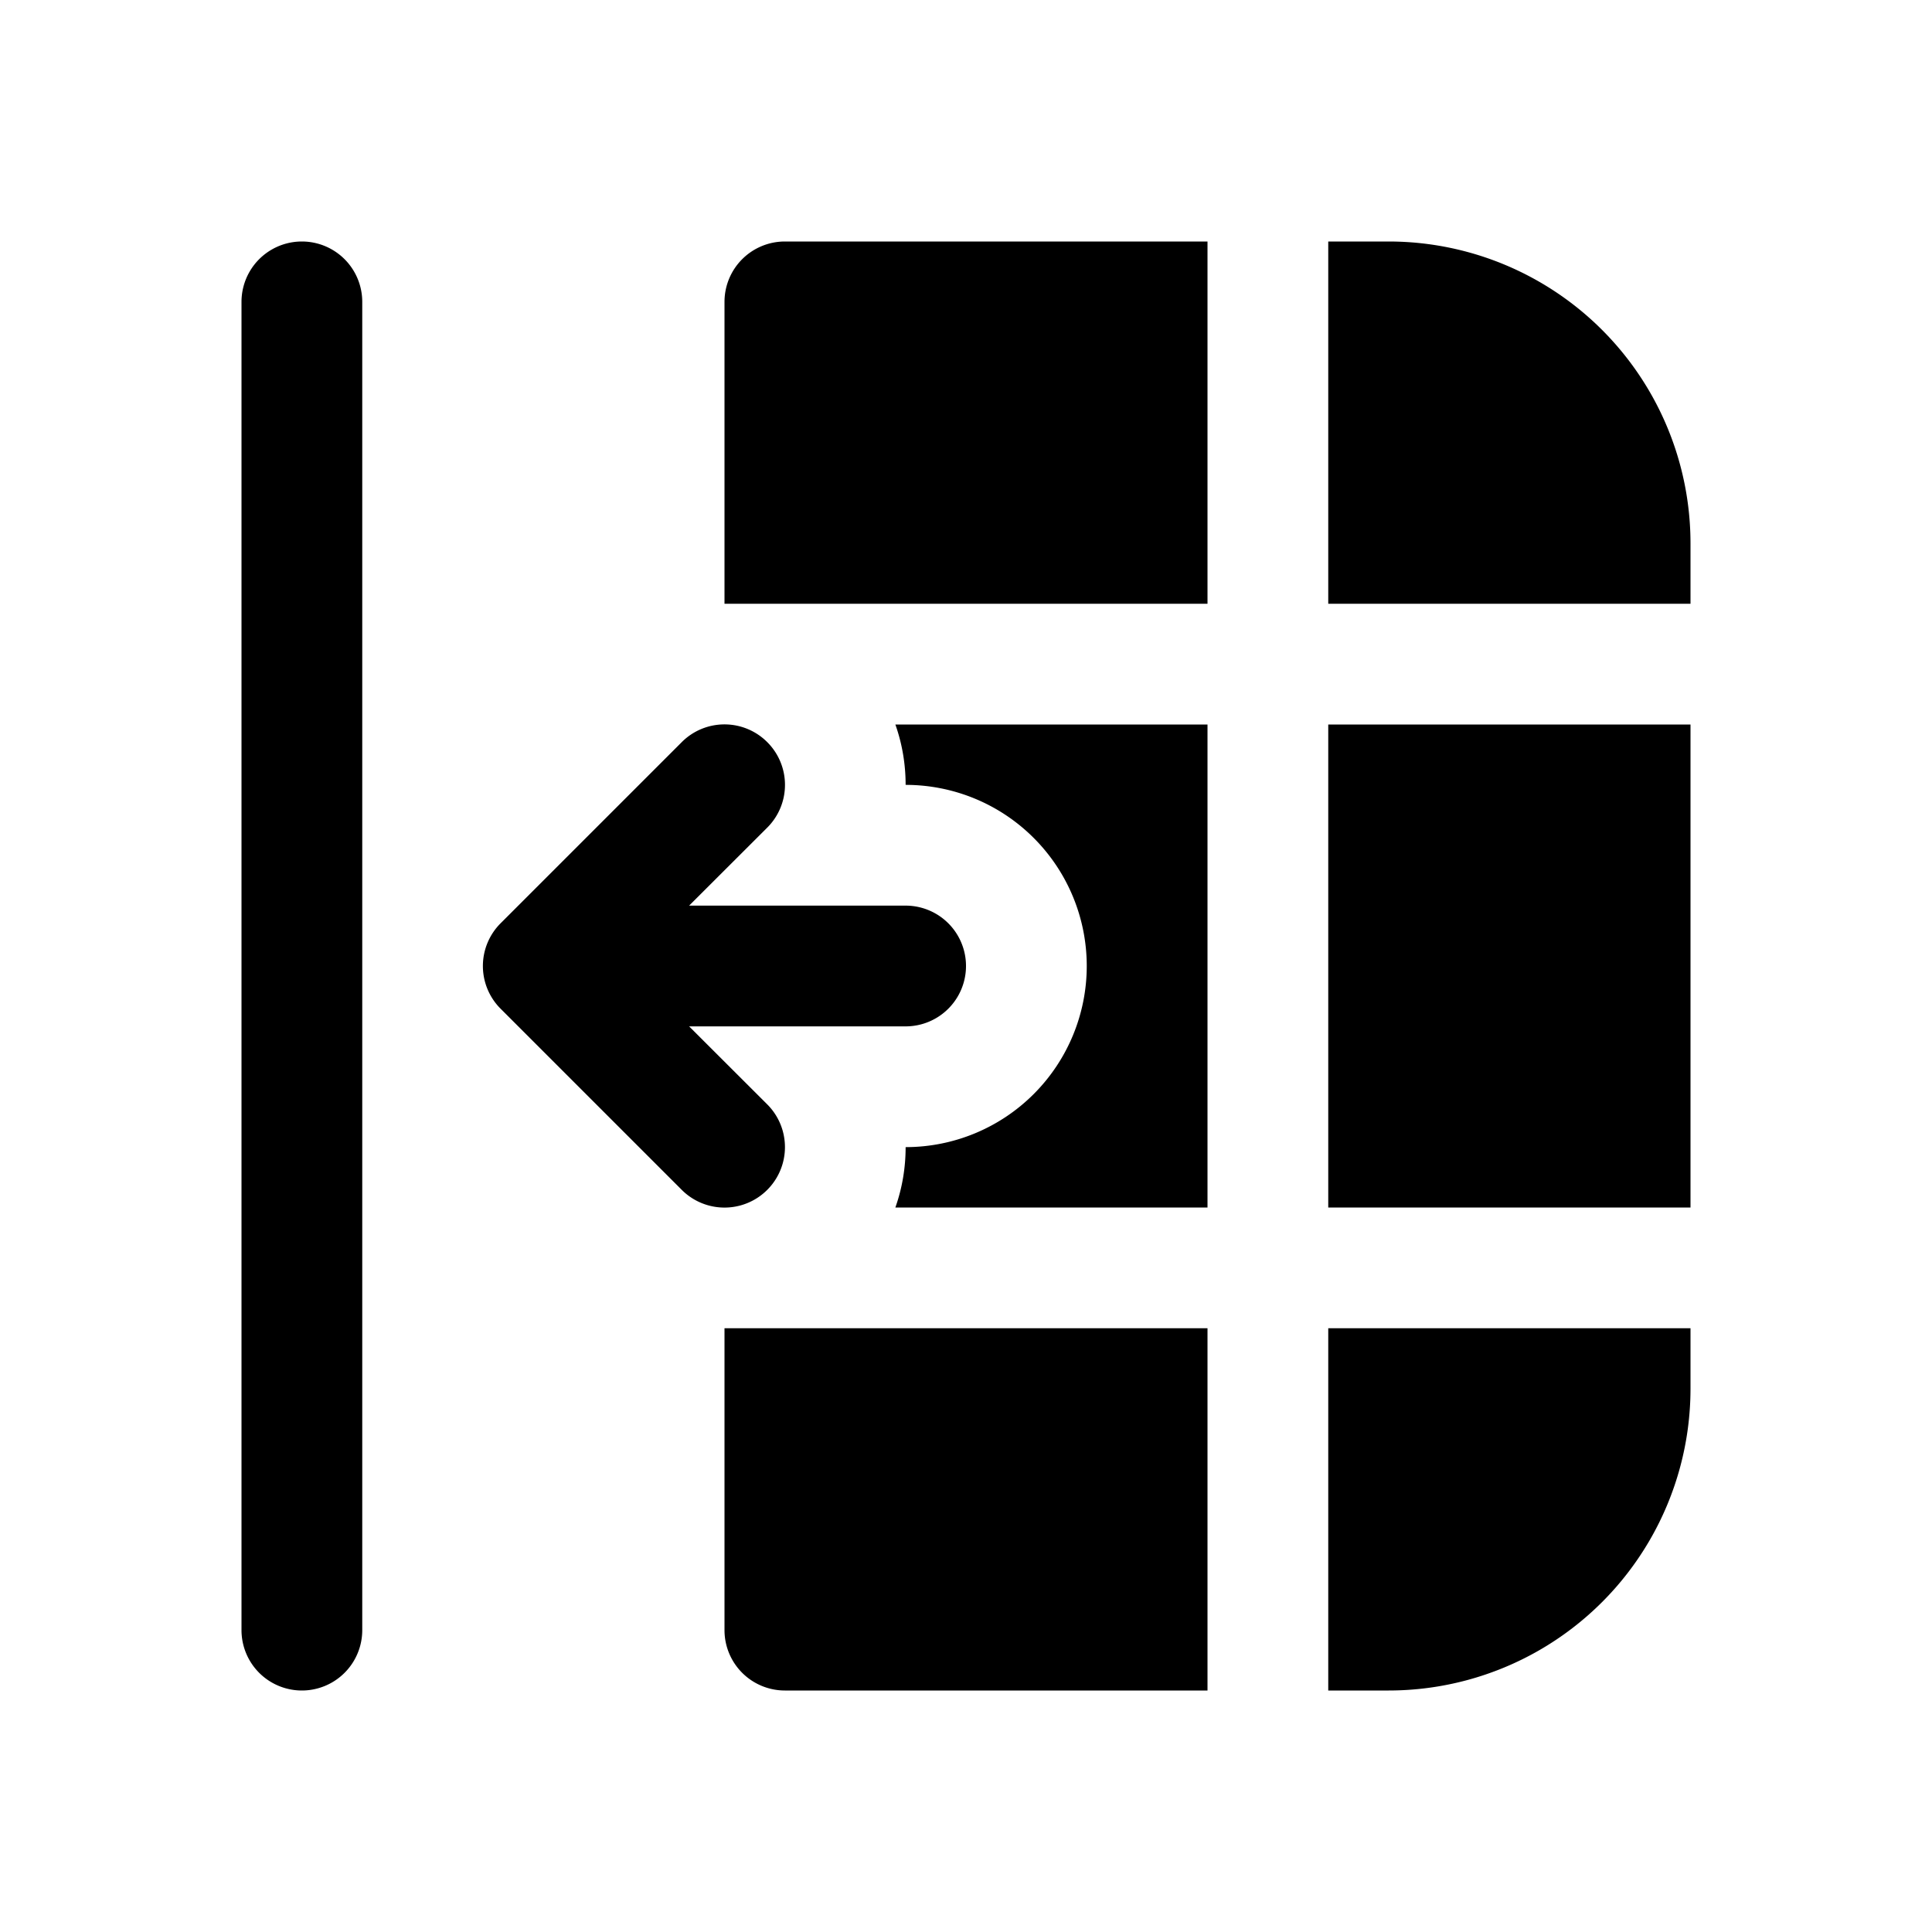 <svg xmlns="http://www.w3.org/2000/svg" xmlns:xlink="http://www.w3.org/1999/xlink" viewBox="0 0 16 16">
  <g fill="none"><path d="M2 13.5a.5.5 0 0 0 1 0v-11a.5.5 0 0 0-1 0v11zM6 5V2.5a.5.5 0 0 1 .5-.5H10v3H6zm.5 9a.5.5 0 0 1-.5-.5V11h4v3H6.5zm3.5-4H7.415c.057-.161.085-.33.085-.5a1.5 1.5 0 1 0 0-3c0-.17-.028-.339-.085-.5H10v4zm1 1v3h.5a2.5 2.5 0 0 0 2.5-2.5V11h-3zm3-5h-3v4h3V6zm0-1.5V5h-3V2h.5A2.5 2.5 0 0 1 14 4.5zM6.354 6.146a.5.5 0 0 1 0 .708l-.647.646H7.5a.5.5 0 0 1 0 1H5.707l.647.646a.5.5 0 1 1-.708.708l-1.5-1.5a.5.5 0 0 1 0-.708l1.5-1.5a.5.5 0 0 1 .708 0z" fill="currentColor" /></g>
</svg>
